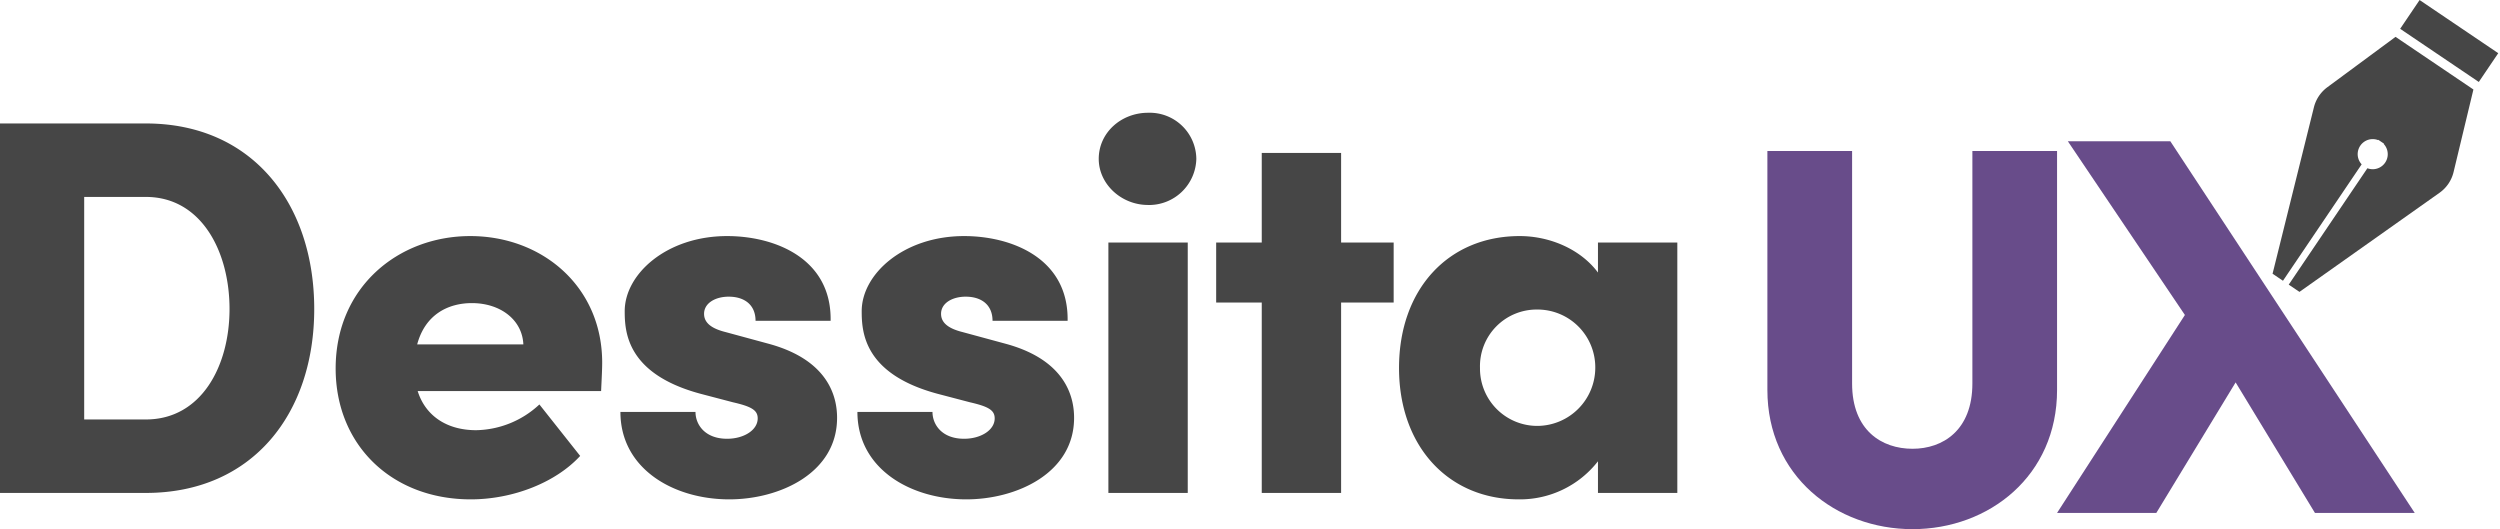 <svg xmlns="http://www.w3.org/2000/svg" width="447.57" height="94.734" viewBox="0 0 447.57 94.734">
  <g id="Group_2129" data-name="Group 2129" transform="translate(-7.584 -8.752)">
    <path id="Path_3825" data-name="Path 3825" d="M7.584-66.144V0H33.7C52.8,0,63.84-14.208,63.84-32.928c0-18.816-11.04-33.216-30.144-33.216ZM22.656-13.152v-39.84H33.7c9.888,0,14.976,9.7,14.976,20.064,0,10.272-5.088,19.776-14.976,19.776Zm92.736-10.176c0-13.632-10.752-22.656-23.616-22.656s-24.1,9.12-24.1,23.712c0,13.632,9.984,23.424,24.192,23.424,7.488,0,15.168-2.976,19.584-7.776l-7.3-9.216a17,17,0,0,1-11.328,4.608c-5.376,0-9.12-2.688-10.464-7.008H115.2C115.3-20.448,115.392-22.08,115.392-23.328Zm-33.12-3.264c1.44-5.376,5.568-7.392,9.792-7.392,5.088,0,9.024,2.976,9.216,7.392ZM138.144,1.152c9.024,0,19.3-4.7,19.3-14.592,0-3.072-.96-10.176-12.192-13.248L137.472-28.8c-2.3-.576-3.84-1.536-3.84-3.264,0-1.92,2.016-3.072,4.416-3.072,2.784,0,4.8,1.44,4.8,4.32h13.44c.192-11.232-10.08-15.168-18.528-15.168-10.848,0-18.336,6.816-18.336,13.44,0,3.744.384,11.232,13.536,14.784l5.856,1.536c3.36.768,4.416,1.44,4.416,2.88,0,2.112-2.5,3.648-5.472,3.648-4.032,0-5.664-2.592-5.664-4.8h-13.44C118.656-4.32,128.16,1.152,138.144,1.152Zm42.432,0c9.024,0,19.3-4.7,19.3-14.592,0-3.072-.96-10.176-12.192-13.248L179.9-28.8c-2.3-.576-3.84-1.536-3.84-3.264,0-1.92,2.016-3.072,4.416-3.072,2.784,0,4.8,1.44,4.8,4.32h13.44c.192-11.232-10.08-15.168-18.528-15.168-10.848,0-18.336,6.816-18.336,13.44,0,3.744.384,11.232,13.536,14.784l5.856,1.536c3.36.768,4.416,1.44,4.416,2.88,0,2.112-2.5,3.648-5.472,3.648-4.032,0-5.664-2.592-5.664-4.8h-13.44C161.088-4.32,170.592,1.152,180.576,1.152Zm32.544-52.7a8.467,8.467,0,0,0,8.64-8.256,8.345,8.345,0,0,0-8.64-8.256c-4.8,0-8.832,3.552-8.832,8.256C204.288-55.3,208.32-51.552,213.12-51.552ZM220.224,0V-44.832H206.016V0ZM247.68-44.832V-60.864H233.472v16.032h-8.16V-34.08h8.16V0H247.68V-34.08h9.408V-44.832Zm45.984,5.376c-3.072-4.128-8.544-6.528-14.016-6.528-12.768,0-21.6,9.5-21.6,23.616,0,14.016,8.832,23.52,21.408,23.52a17.707,17.707,0,0,0,14.208-6.816V0h14.208V-44.832H293.664ZM282.912-12a10.261,10.261,0,0,1-10.368-10.368,10.148,10.148,0,0,1,10.272-10.464,10.346,10.346,0,0,1,10.368,10.464A10.428,10.428,0,0,1,282.912-12Z" transform="translate(0 97)" fill="#464646"/>
    <g id="Group_2162" data-name="Group 2162" transform="translate(10)">
      <path id="Path_3745" data-name="Path 3745" d="M31.88,11.195c13.712,0,25.88-9.56,25.88-24.914V-56.5H42.6v41.62c0,8.4-5.311,11.685-10.719,11.685-5.5,0-10.815-3.283-10.815-11.685V-56.5H5.9v42.779C5.9,1.635,18.168,11.195,31.88,11.195Z" transform="translate(308.096 92.29)" fill="#684c8a"/>
      <path id="Path_3746" data-name="Path 3746" d="M76.285-56.5H57.937L78.892-25.4,56.006,10.036H73.774l14.2-23.369,14.2,23.369h17.865Z" transform="translate(309.85 90.544)" fill="#684c8a"/>
      <g id="Group_2117" data-name="Group 2117" transform="matrix(-0.829, -0.559, 0.559, -0.829, 418.605, 67.313)">
        <g id="Group_2102" data-name="Group 2102" transform="translate(5.666 49.116)">
          <rect id="Rectangle_622" data-name="Rectangle 622" width="6.218" height="16.996" transform="translate(0 6.218) rotate(-89.94)" fill="#464646"/>
        </g>
        <g id="Group_2103" data-name="Group 2103" transform="translate(0 0)">
          <path id="Path_3735" data-name="Path 3735" d="M22.548,47.476,5.717,47.458.4,33.219a6.381,6.381,0,0,1,.01-4.489L11.281,0,13.6,0l-.026,25.154a2.692,2.692,0,0,0-.006,5.239v.075h1.244V30.4a2.692,2.692,0,0,0,.005-5.239L14.844,0l2.247,0L27.613,28.844a6.381,6.381,0,0,1,.018,4.323Z" fill="#464646"/>
        </g>
      </g>
    </g>
  </g>
</svg>
